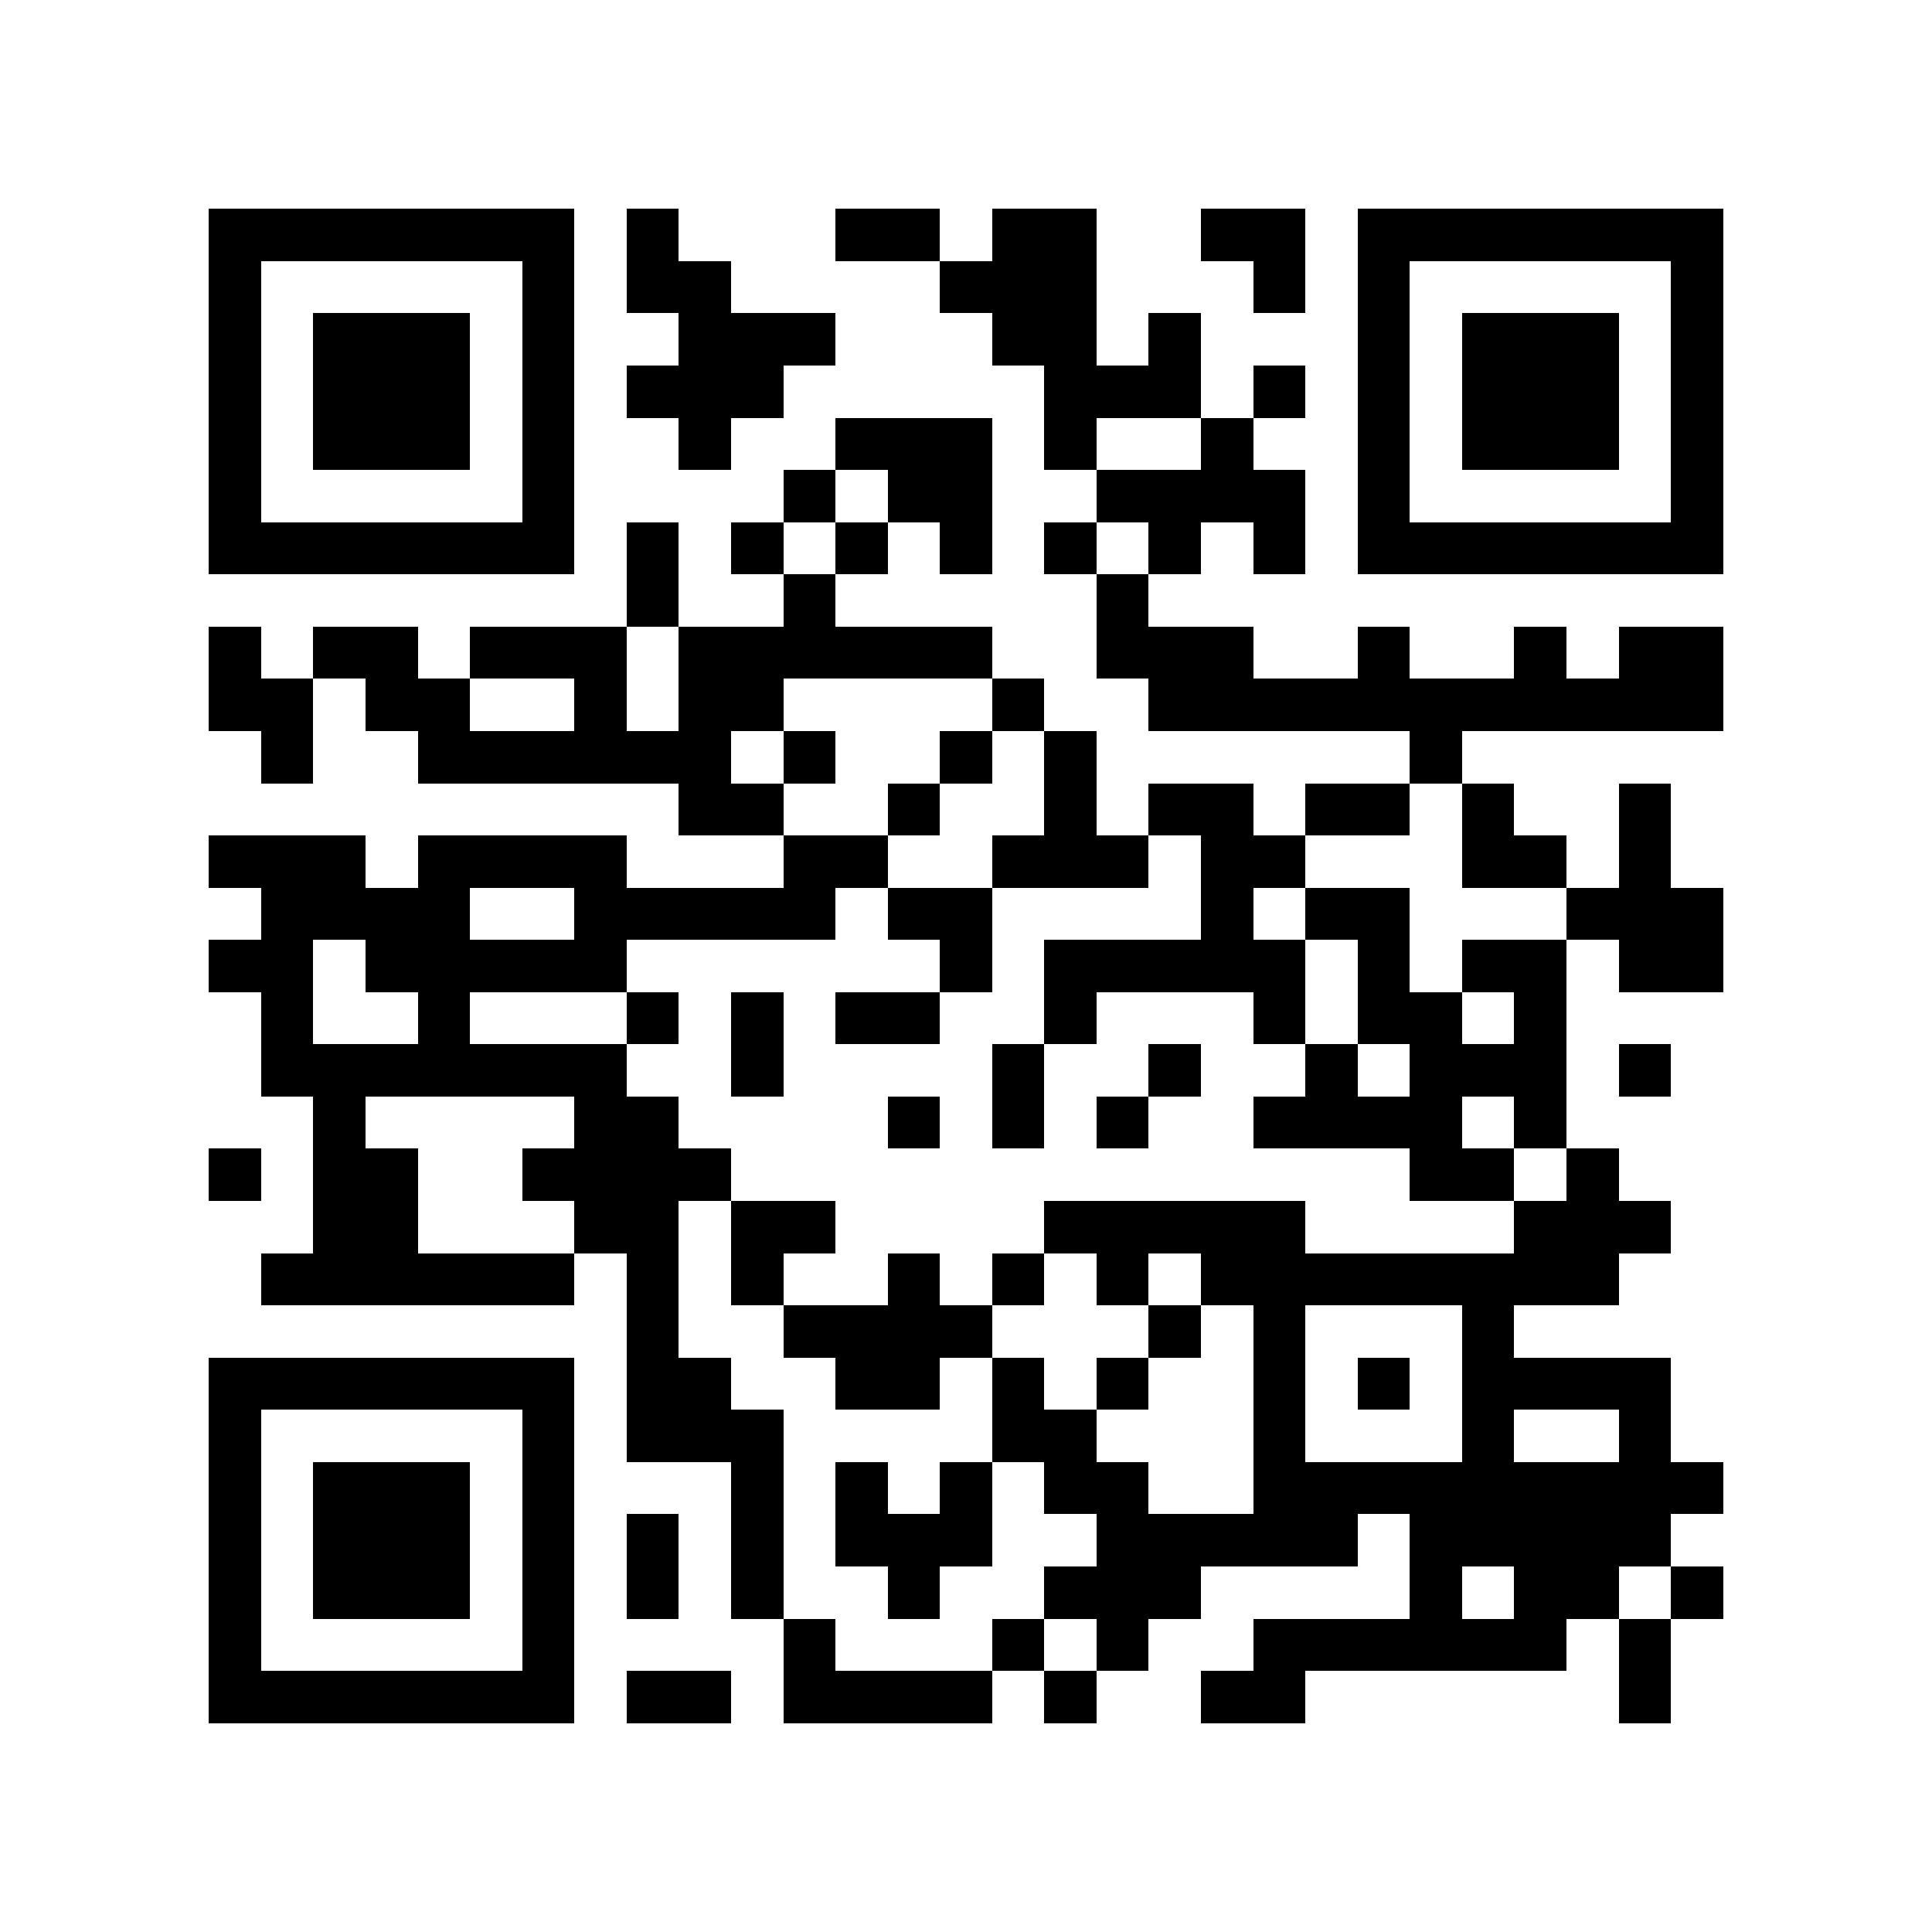 <?xml version="1.0" encoding="utf-8"?><!DOCTYPE svg PUBLIC "-//W3C//DTD SVG 1.1//EN" "http://www.w3.org/Graphics/SVG/1.1/DTD/svg11.dtd"><svg xmlns="http://www.w3.org/2000/svg" viewBox="0 0 37 37" shape-rendering="crispEdges"><path fill="#ffffff" d="M0 0h37v37H0z"/><path stroke="#000000" d="M4 4.5h7m1 0h1m3 0h2m1 0h2m2 0h2m1 0h7M4 5.5h1m5 0h1m1 0h2m4 0h3m3 0h1m1 0h1m5 0h1M4 6.5h1m1 0h3m1 0h1m2 0h3m3 0h2m1 0h1m3 0h1m1 0h3m1 0h1M4 7.5h1m1 0h3m1 0h1m1 0h3m5 0h3m1 0h1m1 0h1m1 0h3m1 0h1M4 8.5h1m1 0h3m1 0h1m2 0h1m2 0h3m1 0h1m2 0h1m2 0h1m1 0h3m1 0h1M4 9.5h1m5 0h1m4 0h1m1 0h2m2 0h4m1 0h1m5 0h1M4 10.5h7m1 0h1m1 0h1m1 0h1m1 0h1m1 0h1m1 0h1m1 0h1m1 0h7M12 11.5h1m2 0h1m5 0h1M4 12.5h1m1 0h2m1 0h3m1 0h6m2 0h3m2 0h1m2 0h1m1 0h2M4 13.5h2m1 0h2m2 0h1m1 0h2m4 0h1m2 0h11M5 14.5h1m2 0h6m1 0h1m2 0h1m1 0h1m6 0h1M13 15.5h2m2 0h1m2 0h1m1 0h2m1 0h2m1 0h1m2 0h1M4 16.5h3m1 0h4m3 0h2m2 0h3m1 0h2m3 0h2m1 0h1M5 17.5h4m2 0h5m1 0h2m4 0h1m1 0h2m3 0h3M4 18.5h2m1 0h5m6 0h1m1 0h5m1 0h1m1 0h2m1 0h2M5 19.5h1m2 0h1m3 0h1m1 0h1m1 0h2m2 0h1m3 0h1m1 0h2m1 0h1M5 20.5h7m2 0h1m4 0h1m2 0h1m2 0h1m1 0h3m1 0h1M6 21.5h1m4 0h2m4 0h1m1 0h1m1 0h1m2 0h4m1 0h1M4 22.5h1m1 0h2m2 0h4m13 0h2m1 0h1M6 23.5h2m3 0h2m1 0h2m4 0h5m4 0h3M5 24.5h6m1 0h1m1 0h1m2 0h1m1 0h1m1 0h1m1 0h8M12 25.5h1m2 0h4m3 0h1m1 0h1m3 0h1M4 26.5h7m1 0h2m2 0h2m1 0h1m1 0h1m2 0h1m1 0h1m1 0h4M4 27.5h1m5 0h1m1 0h3m4 0h2m3 0h1m3 0h1m2 0h1M4 28.5h1m1 0h3m1 0h1m3 0h1m1 0h1m1 0h1m1 0h2m2 0h9M4 29.5h1m1 0h3m1 0h1m1 0h1m1 0h1m1 0h3m2 0h5m1 0h5M4 30.5h1m1 0h3m1 0h1m1 0h1m1 0h1m2 0h1m2 0h3m4 0h1m1 0h2m1 0h1M4 31.5h1m5 0h1m4 0h1m3 0h1m1 0h1m2 0h6m1 0h1M4 32.5h7m1 0h2m1 0h4m1 0h1m2 0h2m6 0h1"/></svg>
